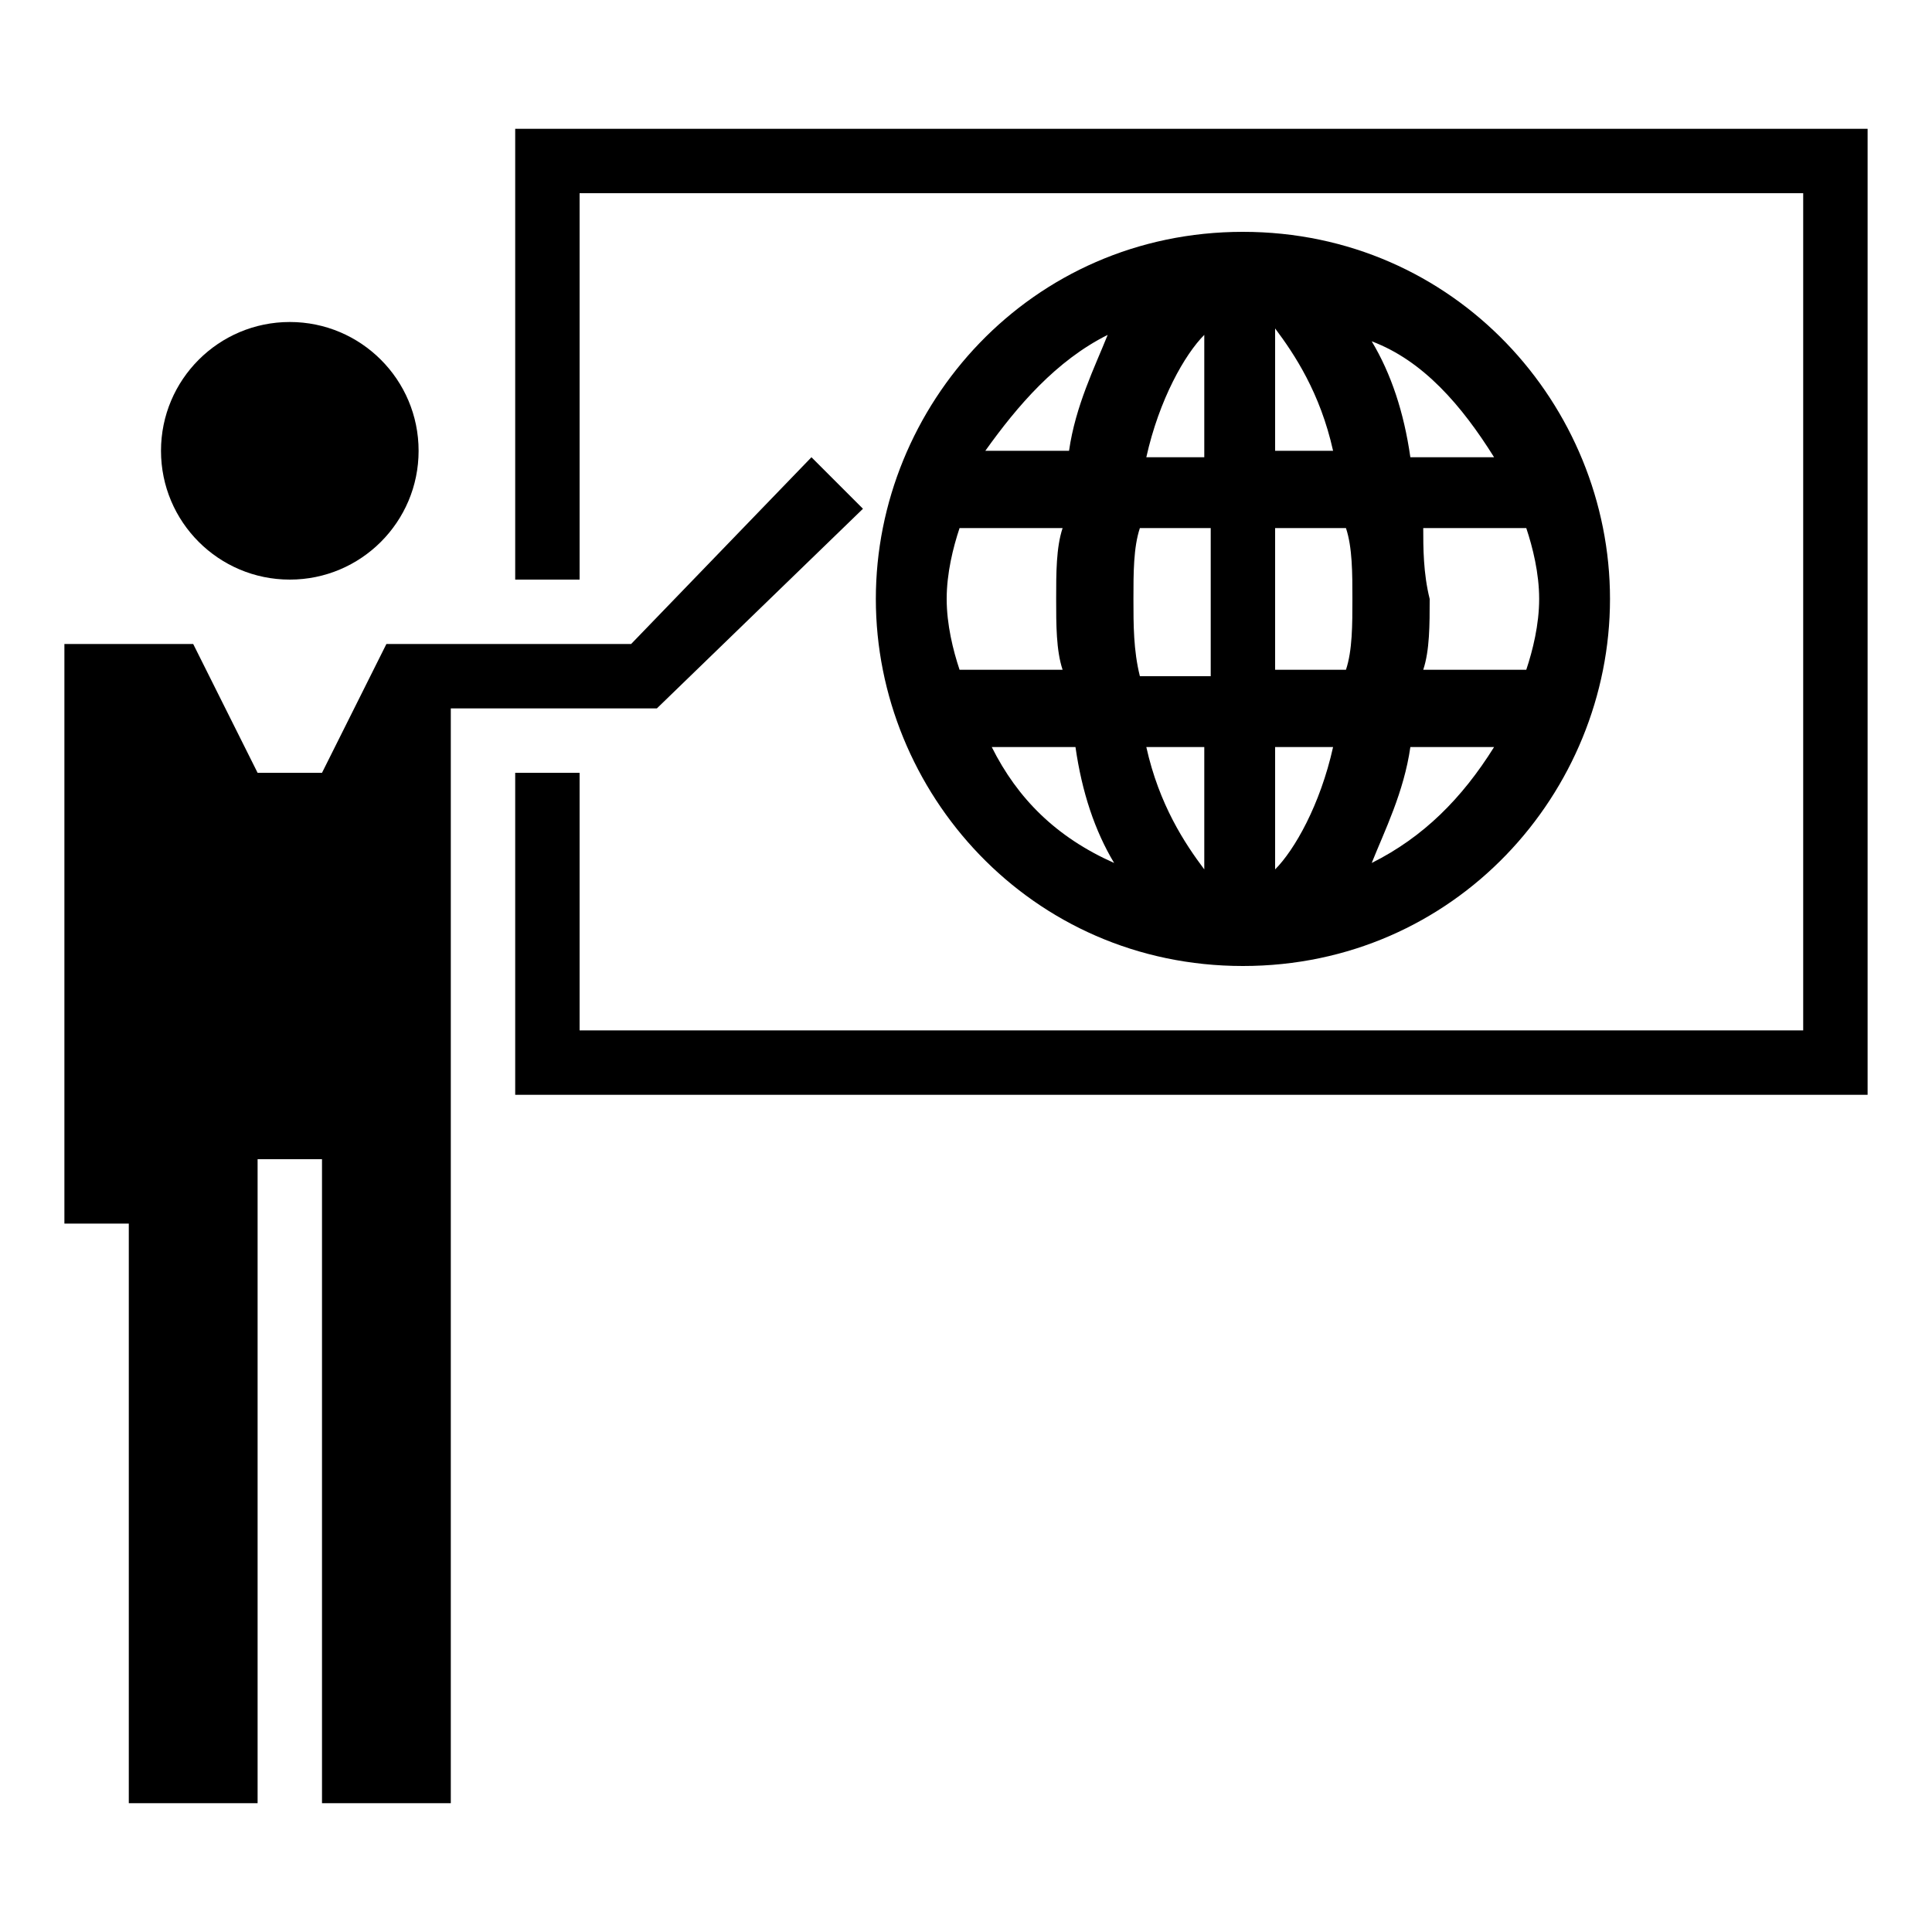<?xml version="1.0" encoding="utf-8"?>
<!-- Generator: Adobe Illustrator 21.1.0, SVG Export Plug-In . SVG Version: 6.00 Build 0)  -->
<svg version="1.1" id="Layer_1" xmlns="http://www.w3.org/2000/svg" xmlns:xlink="http://www.w3.org/1999/xlink" x="0px" y="0px"
	 viewBox="0 0 30 30" style="enable-background:new 0 0 30 30;" xml:space="preserve">
<g transform="translate(-390 -140)">
	<g>
		<circle cx="394.5" cy="147" r="2"/>
		<polygon points="402.6,147.1 399.8,150 396,150 395,152 394,152 393,150 391,150 391,159 392,159 392,168 394,168 394,158 
			395,158 395,168 397,168 397,151 400.2,151 403.4,147.9 		"/>
		<polygon points="398,142 398,149 399,149 399,143 418,143 418,156 399,156 399,152 398,152 398,157 419,157 419,142 		"/>
	</g>
</g>
<path d="M25,9.3c0-3-2.4-5.7-5.7-5.7s-5.7,2.7-5.7,5.7S16,15,19.3,15S25,12.3,25,9.3z M14.7,9.3c0-0.4,0.1-0.8,0.2-1.1h1.6
	c-0.1,0.3-0.1,0.7-0.1,1.1c0,0.4,0,0.8,0.1,1.1h-1.6C14.8,10.1,14.7,9.7,14.7,9.3z M17.6,9.3c0-0.4,0-0.8,0.1-1.1h1.1v2.3h-1.1
	C17.6,10.1,17.6,9.7,17.6,9.3z M19.8,5.1c0.3,0.4,0.7,1,0.9,1.9h-0.9V5.1z M18.7,7.1h-0.9c0.2-0.9,0.6-1.6,0.9-1.9V7.1z M18.7,11.6
	v1.9c-0.3-0.4-0.7-1-0.9-1.9H18.7z M19.8,11.6h0.9c-0.2,0.9-0.6,1.6-0.9,1.9V11.6z M19.8,10.5V8.2h1.1C21,8.5,21,8.9,21,9.3
	c0,0.4,0,0.8-0.1,1.1H19.8z M22.1,8.2h1.6c0.1,0.3,0.2,0.7,0.2,1.1c0,0.4-0.1,0.8-0.2,1.1h-1.6c0.1-0.3,0.1-0.7,0.1-1.1
	C22.1,8.9,22.1,8.5,22.1,8.2z M23.2,7.1h-1.3c-0.1-0.7-0.3-1.3-0.6-1.8C22.1,5.6,22.7,6.3,23.2,7.1z M17.2,5.2
	c-0.2,0.5-0.5,1.1-0.6,1.8h-1.3C15.8,6.3,16.4,5.6,17.2,5.2z M15.4,11.6h1.3c0.1,0.7,0.3,1.3,0.6,1.8C16.4,13,15.8,12.4,15.4,11.6z
	 M21.3,13.4c0.2-0.5,0.5-1.1,0.6-1.8h1.3C22.7,12.4,22.1,13,21.3,13.4z"/>
</svg>

